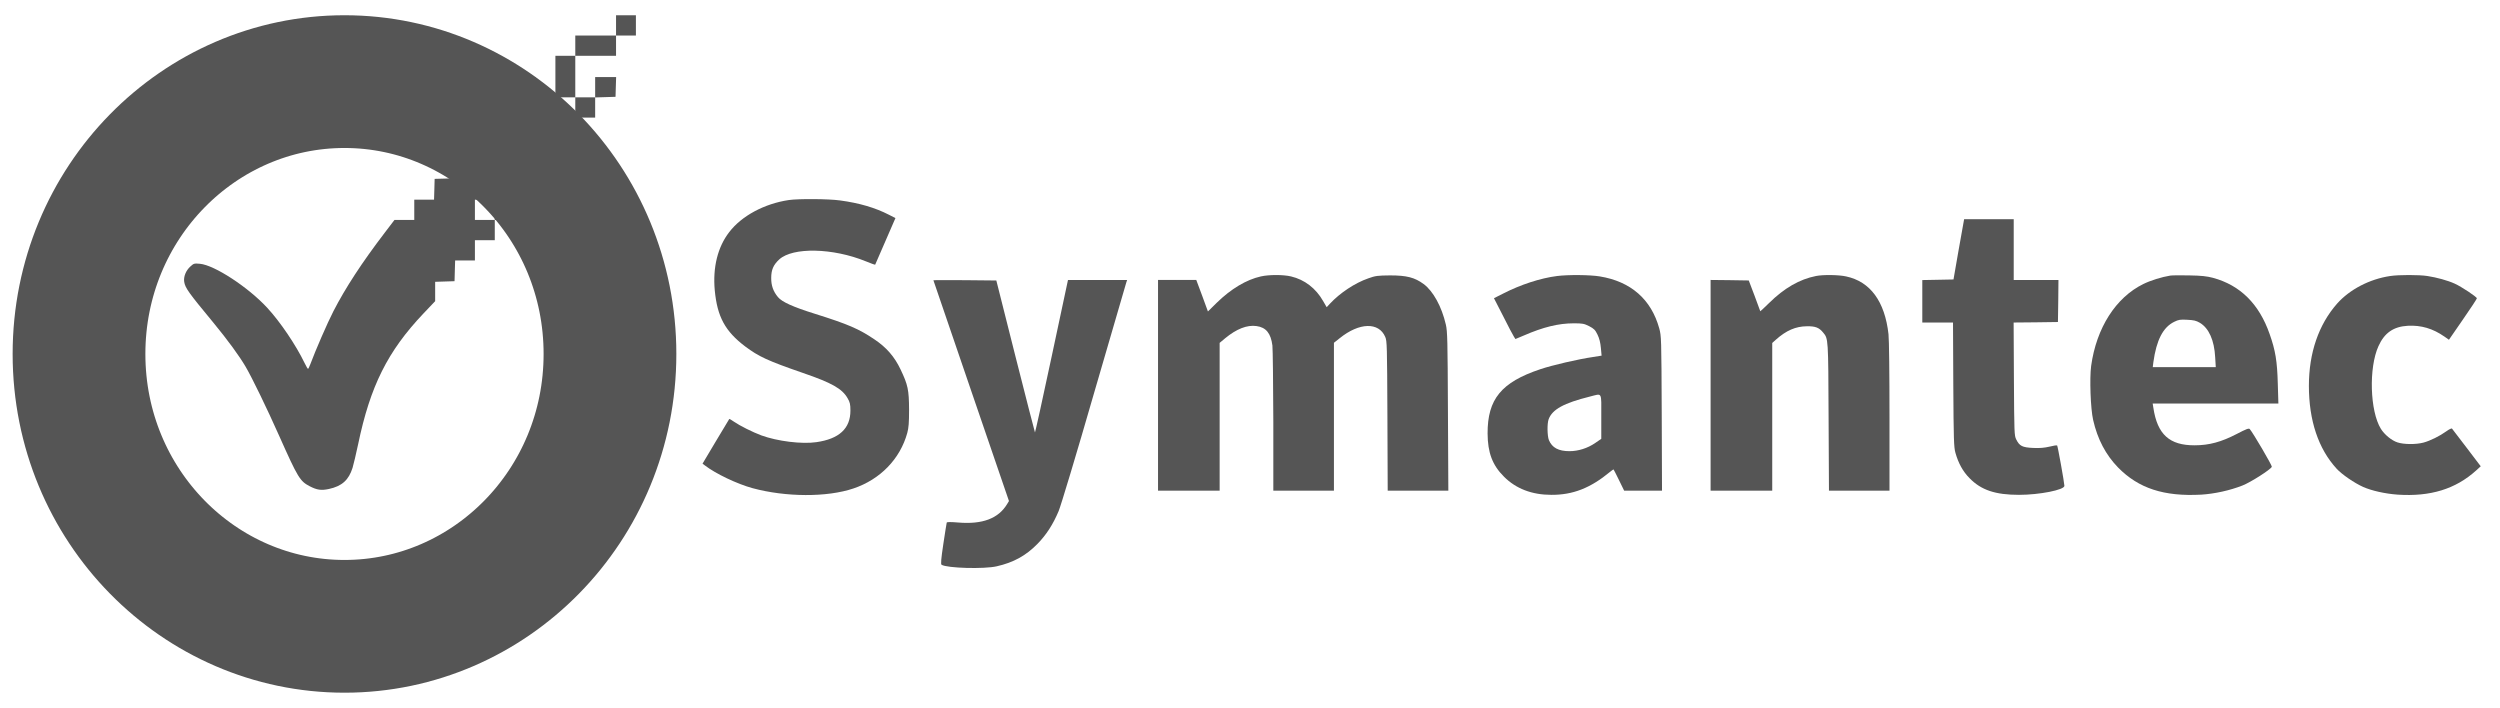<svg width="113" height="32" viewBox="0 0 113 32" fill="none" xmlns="http://www.w3.org/2000/svg">
<g id="Group">
<g id="Group 1000001098">
<path id="Ellipse 125" d="M27.571 16C27.571 22.857 22.141 28.31 15.571 28.31C9.001 28.31 3.571 22.857 3.571 16C3.571 9.143 9.001 3.689 15.571 3.689C22.141 3.689 27.571 9.143 27.571 16Z" stroke="#555555" stroke-width="6"/>
<path id="Vector" d="M27.845 1.148V1.606H26.924H26.003V2.064V2.522H25.553H25.104V3.46V4.399H24.655H24.206V3.941V3.483H23.734H23.258L23.271 3.928L23.285 4.376L23.748 4.39L24.206 4.404V4.857V5.315H23.285H22.364V5.773V6.231H21.915H21.466V6.689V7.147H21.016H20.567V7.605V8.058L20.109 8.072L19.646 8.085L19.633 8.553L19.619 9.024H19.175H18.725V9.482V9.94H18.276H17.831L17.387 10.522C16.354 11.877 15.621 12.999 15.069 14.07C14.808 14.574 14.247 15.866 14.031 16.452C13.986 16.575 13.937 16.672 13.923 16.672C13.905 16.672 13.838 16.552 13.766 16.406C13.38 15.605 12.67 14.551 12.077 13.91C11.223 12.985 9.696 11.982 9.036 11.923C8.784 11.9 8.757 11.905 8.609 12.042C8.402 12.225 8.29 12.509 8.326 12.738C8.371 13.017 8.519 13.223 9.633 14.57C10.293 15.371 10.819 16.09 11.107 16.584C11.394 17.075 12.055 18.434 12.616 19.694C13.465 21.599 13.559 21.75 14 21.979C14.328 22.148 14.516 22.176 14.867 22.102C15.455 21.974 15.761 21.7 15.936 21.145C15.981 20.99 16.098 20.509 16.187 20.083C16.735 17.45 17.521 15.879 19.134 14.176L19.669 13.613V13.178V12.738L20.109 12.724L20.545 12.71L20.558 12.239L20.572 11.772H21.016H21.466V11.314V10.856H21.915H22.364V10.398V9.94H22.836H23.307V9.482V9.024H23.757H24.206V8.566V8.113L24.646 8.099L25.082 8.085L25.095 7.614L25.109 7.147H25.553H26.003V6.231V5.315H26.452H26.901V4.857V4.404L27.364 4.39L27.822 4.376L27.835 3.928L27.849 3.483H27.373H26.901V3.941V4.399H26.452H26.003V3.46V2.522H26.924H27.845V2.064V1.606H28.294H28.743V1.148V0.69H28.294H27.845V1.148ZM26.003 4.857V5.315H25.553H25.104V5.773V6.231H24.655H24.206V5.773V5.315H24.655H25.104V4.857V4.399H25.553H26.003V4.857ZM22.364 7.628V8.063H21.915H21.466V7.628V7.193H21.915H22.364V7.628ZM22.364 9.482V9.94H21.915H21.466V9.482V9.024H21.915H22.364V9.482Z" fill="#555555"/>
</g>
<path id="Vector_2" d="M35.654 9.042C34.549 9.207 33.525 9.756 32.963 10.489C32.438 11.167 32.213 12.082 32.307 13.122C32.42 14.317 32.775 14.972 33.682 15.659C34.293 16.117 34.697 16.305 36.283 16.854C37.604 17.307 38.066 17.568 38.313 18.003C38.417 18.182 38.439 18.269 38.439 18.562C38.439 19.368 37.932 19.84 36.898 19.986C36.243 20.082 35.138 19.945 34.41 19.679C34.019 19.533 33.44 19.244 33.17 19.057C33.062 18.979 32.968 18.928 32.963 18.938C32.959 18.942 32.685 19.405 32.352 19.954L31.755 20.957L31.863 21.039C32.343 21.41 33.314 21.873 34.014 22.065C35.519 22.473 37.384 22.482 38.574 22.079C39.787 21.671 40.685 20.746 41.009 19.569C41.072 19.336 41.09 19.107 41.09 18.516C41.085 17.623 41.04 17.399 40.703 16.694C40.434 16.126 40.065 15.7 39.522 15.338C38.817 14.862 38.322 14.651 36.836 14.184C35.852 13.877 35.344 13.649 35.164 13.429C34.949 13.172 34.855 12.902 34.859 12.559C34.859 12.197 34.958 11.968 35.223 11.725C35.834 11.167 37.644 11.203 39.136 11.812C39.36 11.904 39.549 11.973 39.558 11.963C39.562 11.954 39.773 11.478 40.02 10.901L40.474 9.857L40.178 9.706C39.553 9.385 38.83 9.175 37.972 9.06C37.451 8.987 36.09 8.978 35.654 9.042Z" fill="#555555"/>
<path id="Vector_3" d="M88.748 10.077C88.73 10.173 88.622 10.786 88.505 11.441L88.298 12.632L87.593 12.646L86.888 12.659V13.616V14.578H87.584H88.276L88.289 17.38C88.303 19.881 88.316 20.22 88.384 20.462C88.518 20.939 88.725 21.314 89.022 21.612C89.547 22.152 90.189 22.367 91.259 22.367C92.184 22.367 93.316 22.143 93.311 21.96C93.307 21.808 93.01 20.165 92.984 20.137C92.97 20.119 92.813 20.142 92.638 20.188C92.409 20.242 92.202 20.261 91.897 20.247C91.407 20.224 91.281 20.16 91.133 19.862C91.047 19.693 91.043 19.578 91.029 17.133L91.016 14.578L92.018 14.569L93.019 14.555L93.033 13.603L93.042 12.655H92.031H91.02V11.281V9.907H89.897H88.779L88.748 10.077Z" fill="#555555"/>
<path id="Vector_4" d="M56.992 12.494C56.336 12.64 55.64 13.057 54.998 13.684L54.598 14.078L54.337 13.364L54.072 12.654H53.21H52.343V17.416V22.179H53.735H55.128V18.84V15.498L55.38 15.287C55.892 14.866 56.368 14.678 56.794 14.738C57.226 14.797 57.441 15.063 57.513 15.617C57.531 15.791 57.549 17.334 57.554 19.051V22.179H58.924H60.294V18.836V15.493L60.554 15.287C61.44 14.573 62.32 14.55 62.612 15.227C62.693 15.411 62.697 15.626 62.711 18.799L62.724 22.179H64.094H65.465L65.447 18.593C65.433 15.365 65.424 14.98 65.352 14.669C65.163 13.854 64.777 13.153 64.346 12.837C63.942 12.54 63.582 12.448 62.832 12.448C62.266 12.453 62.167 12.466 61.848 12.581C61.242 12.791 60.568 13.24 60.119 13.721L59.966 13.886L59.804 13.606C59.476 13.03 58.969 12.64 58.353 12.494C58.007 12.411 57.356 12.411 56.992 12.494Z" fill="#555555"/>
<path id="Vector_5" d="M70.379 12.476C69.625 12.572 68.731 12.865 67.945 13.268L67.527 13.479L67.945 14.294C68.169 14.743 68.389 15.159 68.43 15.219L68.497 15.324L68.879 15.164C69.755 14.784 70.442 14.614 71.134 14.614C71.529 14.614 71.601 14.628 71.83 14.743C72.05 14.857 72.104 14.912 72.208 15.127C72.293 15.301 72.338 15.489 72.36 15.727L72.392 16.075L72.014 16.135C71.323 16.236 70.164 16.506 69.62 16.689C67.859 17.28 67.235 18.04 67.239 19.592C67.244 20.458 67.455 21.025 67.981 21.547C68.52 22.088 69.243 22.367 70.123 22.367C71.094 22.372 71.889 22.06 72.774 21.328C72.855 21.259 72.926 21.213 72.935 21.222C72.944 21.232 73.057 21.451 73.182 21.708L73.412 22.179H74.27H75.123L75.11 18.686C75.096 15.256 75.092 15.191 74.997 14.839C74.633 13.529 73.713 12.723 72.311 12.494C71.871 12.421 70.887 12.412 70.379 12.476ZM72.378 18.832V19.835L72.104 20.023C71.758 20.261 71.336 20.393 70.941 20.393C70.447 20.393 70.155 20.238 70.011 19.894C69.935 19.711 69.926 19.139 69.998 18.951C70.164 18.502 70.689 18.218 71.862 17.925C72.437 17.783 72.378 17.678 72.378 18.832Z" fill="#555555"/>
<path id="Vector_6" d="M82.085 12.475C81.34 12.622 80.648 13.02 79.961 13.698C79.741 13.913 79.565 14.078 79.565 14.069C79.561 14.06 79.444 13.739 79.305 13.364L79.044 12.677L78.182 12.663L77.319 12.654V17.416V22.179H78.712H80.105V18.84V15.502L80.257 15.365C80.738 14.934 81.165 14.751 81.677 14.747C82.054 14.742 82.225 14.806 82.409 15.035C82.638 15.31 82.638 15.292 82.652 18.845L82.669 22.179H84.035H85.405V18.845C85.405 16.894 85.387 15.347 85.36 15.104C85.194 13.625 84.538 12.727 83.442 12.494C83.11 12.42 82.4 12.411 82.085 12.475Z" fill="#555555"/>
<path id="Vector_7" d="M98.096 12.457C97.718 12.517 97.202 12.677 96.878 12.838C95.634 13.447 94.758 14.82 94.52 16.538C94.444 17.101 94.493 18.475 94.61 18.983C94.808 19.853 95.18 20.558 95.737 21.131C96.663 22.074 97.808 22.449 99.497 22.358C100.095 22.321 100.787 22.17 101.357 21.946C101.725 21.804 102.642 21.218 102.687 21.098C102.705 21.044 101.838 19.564 101.69 19.395C101.649 19.345 101.532 19.39 101.101 19.615C100.405 19.977 99.852 20.128 99.196 20.128C98.064 20.132 97.512 19.638 97.332 18.433L97.301 18.241H100.14H102.983L102.956 17.334C102.929 16.322 102.849 15.837 102.588 15.1C102.112 13.735 101.258 12.893 100.027 12.558C99.749 12.485 99.506 12.457 98.949 12.448C98.554 12.439 98.172 12.444 98.096 12.457ZM99.434 14.591C99.843 14.834 100.086 15.384 100.126 16.144L100.153 16.593H98.729H97.305L97.332 16.373C97.471 15.37 97.768 14.793 98.275 14.546C98.469 14.449 98.549 14.436 98.864 14.454C99.16 14.468 99.264 14.491 99.434 14.591Z" fill="#555555"/>
<path id="Vector_8" d="M108.037 12.476C107.103 12.614 106.204 13.086 105.638 13.722C104.803 14.67 104.362 15.948 104.362 17.44C104.362 19.006 104.789 20.284 105.616 21.186C105.849 21.443 106.424 21.836 106.815 22.01C107.21 22.184 107.808 22.317 108.378 22.358C109.852 22.455 110.988 22.107 111.918 21.269L112.129 21.076L111.496 20.243C111.146 19.785 110.849 19.391 110.831 19.373C110.813 19.35 110.696 19.405 110.579 19.492C110.274 19.712 109.847 19.922 109.542 20.005C109.2 20.096 108.652 20.092 108.365 19.996C108.104 19.913 107.776 19.643 107.615 19.382C107.121 18.585 107.062 16.621 107.507 15.645C107.776 15.046 108.185 14.762 108.832 14.725C109.438 14.693 109.964 14.849 110.49 15.215L110.692 15.357L111.321 14.446C111.671 13.942 111.954 13.511 111.954 13.484C111.954 13.42 111.258 12.957 110.952 12.82C110.629 12.673 110.139 12.541 109.721 12.476C109.353 12.417 108.414 12.417 108.037 12.476Z" fill="#555555"/>
<path id="Vector_9" d="M42.19 12.669C42.19 12.678 42.959 14.926 43.898 17.665L45.605 22.647L45.519 22.789C45.124 23.439 44.405 23.709 43.313 23.618C42.977 23.59 42.801 23.59 42.792 23.622C42.783 23.645 42.716 24.08 42.64 24.579C42.536 25.271 42.518 25.504 42.559 25.527C42.801 25.683 44.49 25.729 45.056 25.596C45.807 25.426 46.373 25.115 46.889 24.588C47.294 24.176 47.599 23.7 47.851 23.1C47.945 22.88 48.664 20.499 49.441 17.802C50.222 15.109 50.883 12.852 50.905 12.779L50.946 12.655H49.607H48.273L47.536 16.112C47.132 18.013 46.79 19.56 46.781 19.547C46.773 19.538 46.373 17.985 45.897 16.103L45.034 12.678L43.614 12.664C42.828 12.659 42.19 12.659 42.19 12.669Z" fill="#555555"/>
</g>
</svg>
